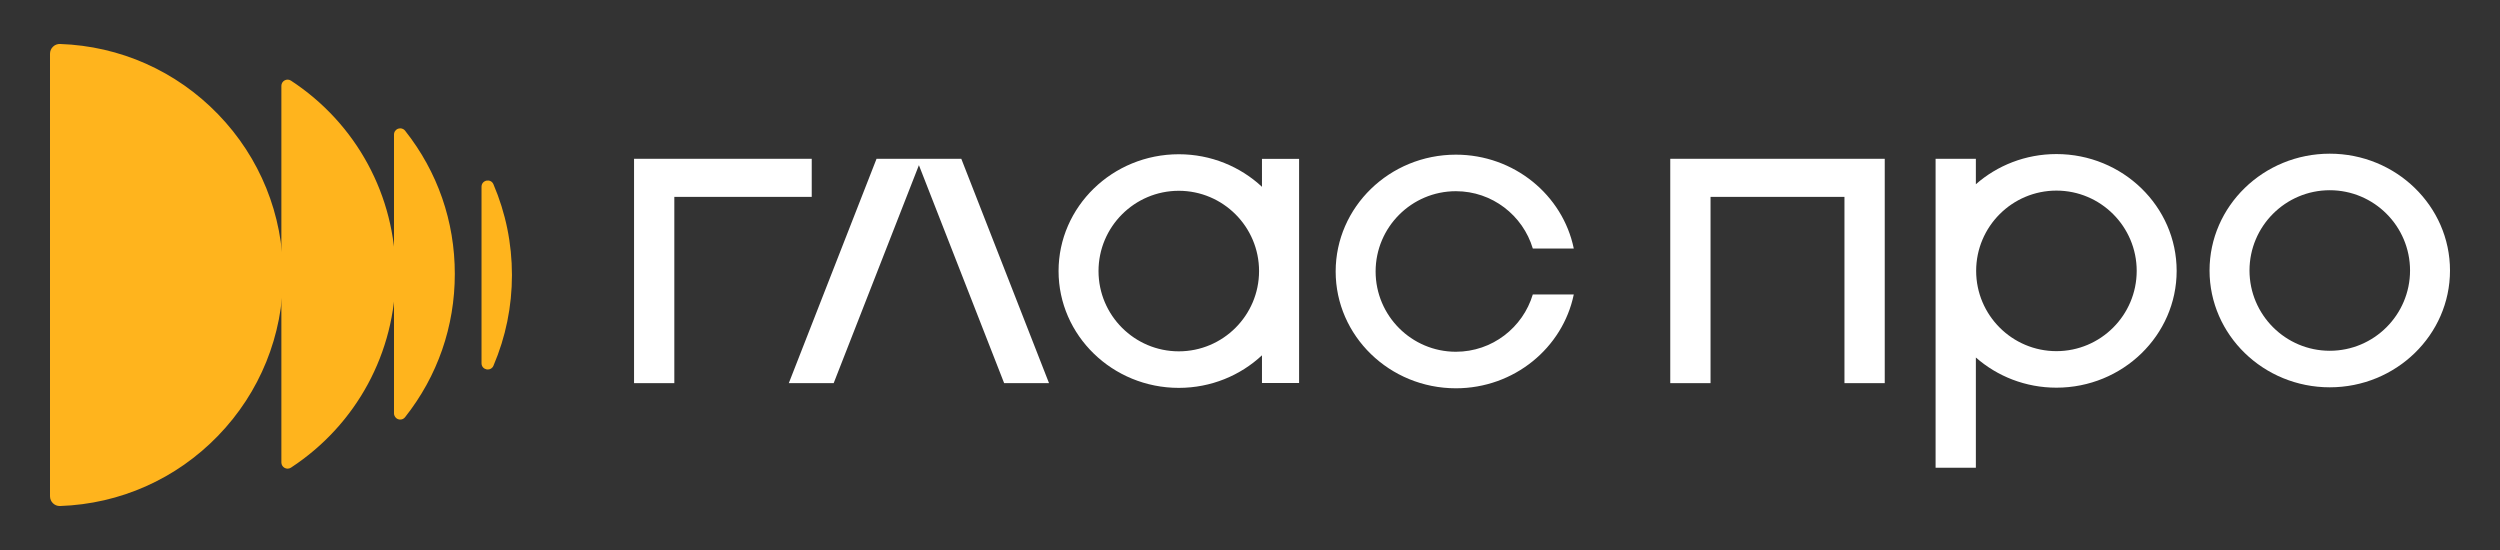 <?xml version="1.0" encoding="UTF-8" standalone="no"?>
<!-- Generator: Adobe Illustrator 25.4.1, SVG Export Plug-In . SVG Version: 6.00 Build 0)  -->

<svg
   version="1.1"
   id="Layer_1"
   x="0px"
   y="0px"
   viewBox="0 0 2000 440"
   style="enable-background:new 0 0 2000 440;"
   xml:space="preserve"
   sodipodi:docname="Glas-pro-block-01-dark.svg"
   inkscape:version="1.4.2 (ebf0e940, 2025-05-08)"
   xmlns:inkscape="http://www.inkscape.org/namespaces/inkscape"
   xmlns:sodipodi="http://sodipodi.sourceforge.net/DTD/sodipodi-0.dtd"
   xmlns="http://www.w3.org/2000/svg"
   xmlns:svg="http://www.w3.org/2000/svg"><rect x="0" y="0" width="2000" height="440" fill="#333333" stroke="none"/><defs
   id="defs10" /><sodipodi:namedview
   id="namedview10"
   pagecolor="#ffffff"
   bordercolor="#000000"
   borderopacity="0.25"
   inkscape:showpageshadow="2"
   inkscape:pageopacity="0.0"
   inkscape:pagecheckerboard="0"
   inkscape:deskcolor="#d1d1d1"
   inkscape:zoom="0.416"
   inkscape:cx="1032.4519"
   inkscape:cy="105.76923"
   inkscape:window-width="1640"
   inkscape:window-height="1043"
   inkscape:window-x="276"
   inkscape:window-y="29"
   inkscape:window-maximized="0"
   inkscape:current-layer="g10" />
<style
   type="text/css"
   id="style1">
	.st0{fill:#FFFFFF;}
	.st1{fill:#FFB41D;}
	.st2{fill:#EBE8DF;}
	.st3{fill:#363636;}
</style>
<g
   id="g10">
	<g
   id="g5"
   style="fill:#ffffff;fill-opacity:1">
		<path
   class="st3"
   d="M1009.58,149.45c-17.29-16.12-40.75-26.05-66.55-26.05c-53.03,0-96.18,41.92-96.18,93.45    c0,51.53,43.14,93.45,96.18,93.45c25.8,0,49.26-9.92,66.55-26.05v22.16h29.69V127.07h-29.69V149.45z M943.03,281.07    c-35.41,0-64.22-28.81-64.22-64.22c0-35.41,28.81-64.22,64.22-64.22c35.41,0,64.22,28.81,64.22,64.22    C1007.25,252.26,978.44,281.07,943.03,281.07z"
   id="path1"
   style="fill:#ffffff;fill-opacity:1" />
		<polygon
   class="st3"
   points="649.38,127.03 507.24,127.03 507.24,306.52 539.46,306.52 539.46,157.5 649.38,157.5   "
   id="polygon1"
   style="fill:#ffffff;fill-opacity:1" />
		<polygon
   class="st3"
   points="1336.21,306.52 1368.43,306.52 1368.43,157.5 1475.57,157.5 1475.57,306.52 1507.79,306.52     1507.79,127.03 1336.21,127.03   "
   id="polygon2"
   style="fill:#ffffff;fill-opacity:1" />
		<polygon
   class="st3"
   points="701.23,127.03 631.04,306.52 666.94,306.52 735.13,132.13 803.32,306.52 839.22,306.52     769.04,127.03   "
   id="polygon3"
   style="fill:#ffffff;fill-opacity:1" />
		<path
   class="st3"
   d="M1863.82,122.95c-53.03,0-96.18,41.92-96.18,93.45c0,51.53,43.14,93.45,96.18,93.45    c53.03,0,96.18-41.92,96.18-93.45C1960,164.87,1916.85,122.95,1863.82,122.95z M1863.82,280.62c-35.41,0-64.22-28.81-64.22-64.22    c0-35.41,28.81-64.22,64.22-64.22c35.41,0,64.22,28.81,64.22,64.22C1928.04,251.81,1899.23,280.62,1863.82,280.62z"
   id="path3"
   style="fill:#ffffff;fill-opacity:1" />
		<path
   class="st3"
   d="M1164.71,152.96c29.03,0,53.6,19.36,61.53,45.84h32.78c-8.81-42.75-47.75-75.07-94.31-75.07    c-53.03,0-96.18,41.92-96.18,93.45s43.14,93.45,96.18,93.45c46.56,0,85.49-32.31,94.31-75.07h-32.78    c-7.93,26.48-32.5,45.84-61.53,45.84c-35.41,0-64.22-28.81-64.22-64.22C1100.49,181.77,1129.3,152.96,1164.71,152.96z"
   id="path4"
   style="fill:#ffffff;fill-opacity:1" />
		<path
   class="st3"
   d="M1645.14,123.25c-24.77,0-47.38,9.15-64.45,24.14v-20.33h-32.22v247.12h32.22V286    c17.07,15,39.68,24.14,64.45,24.14c53.03,0,96.18-41.92,96.18-93.45C1741.32,165.17,1698.17,123.25,1645.14,123.25z     M1645.14,280.92c-35.41,0-64.22-28.81-64.22-64.22c0-35.41,28.81-64.22,64.22-64.22c35.41,0,64.22,28.81,64.22,64.22    C1709.36,252.11,1680.55,280.92,1645.14,280.92z"
   id="path5"
   style="fill:#ffffff;fill-opacity:1" />
	</g>
	<g
   id="g9">
		<path
   class="st1"
   d="M324.05,104.53c-1.32-1.67-3.48-2.29-5.5-1.59c-2.04,0.71-3.35,2.55-3.35,4.7v223.03c0,2.15,1.32,4,3.35,4.7    c0.55,0.19,1.11,0.28,1.66,0.28c1.47,0,2.87-0.66,3.83-1.88c26.04-32.93,39.81-72.56,39.81-114.63S350.1,137.45,324.05,104.53z"
   id="path6" />
		<path
   class="st1"
   d="M394.74,147.39c-1.09-2.55-3.57-3.29-5.53-2.89c-1.99,0.41-3.99,2.07-3.99,4.87v141.25    c0,2.8,2,4.47,3.99,4.88c0.33,0.07,0.68,0.1,1.03,0.1c1.73,0,3.6-0.87,4.51-2.99c9.83-22.99,14.81-47.42,14.81-72.61    C409.55,194.81,404.57,170.38,394.74,147.39z"
   id="path7" />
		<path
   class="st1"
   d="M174.44,91.38c-33.49-34.59-78.38-54.55-126.4-56.2c-2.13-0.08-4.12,0.7-5.65,2.18    C40.85,38.85,40,40.85,40,42.99v354.01c0,2.14,0.85,4.14,2.39,5.63c1.46,1.41,3.36,2.18,5.38,2.18c0.09,0,0.18,0,0.27,0    c48.02-1.65,92.91-21.61,126.4-56.2c33.56-34.67,52.05-80.35,52.05-128.62S208.01,126.06,174.44,91.38z"
   id="path8" />
		<path
   class="st1"
   d="M232.76,64.5c-1.53-1-3.42-1.08-5.04-0.2c-1.64,0.89-2.62,2.53-2.62,4.39v301.24c0,1.86,0.98,3.5,2.62,4.39    c0.75,0.4,1.55,0.61,2.36,0.61c0.93,0,1.85-0.27,2.68-0.81c52.43-34.34,83.74-92.21,83.74-154.8    C316.5,156.71,285.2,98.84,232.76,64.5z"
   id="path9" />
	</g>
</g>
</svg>
